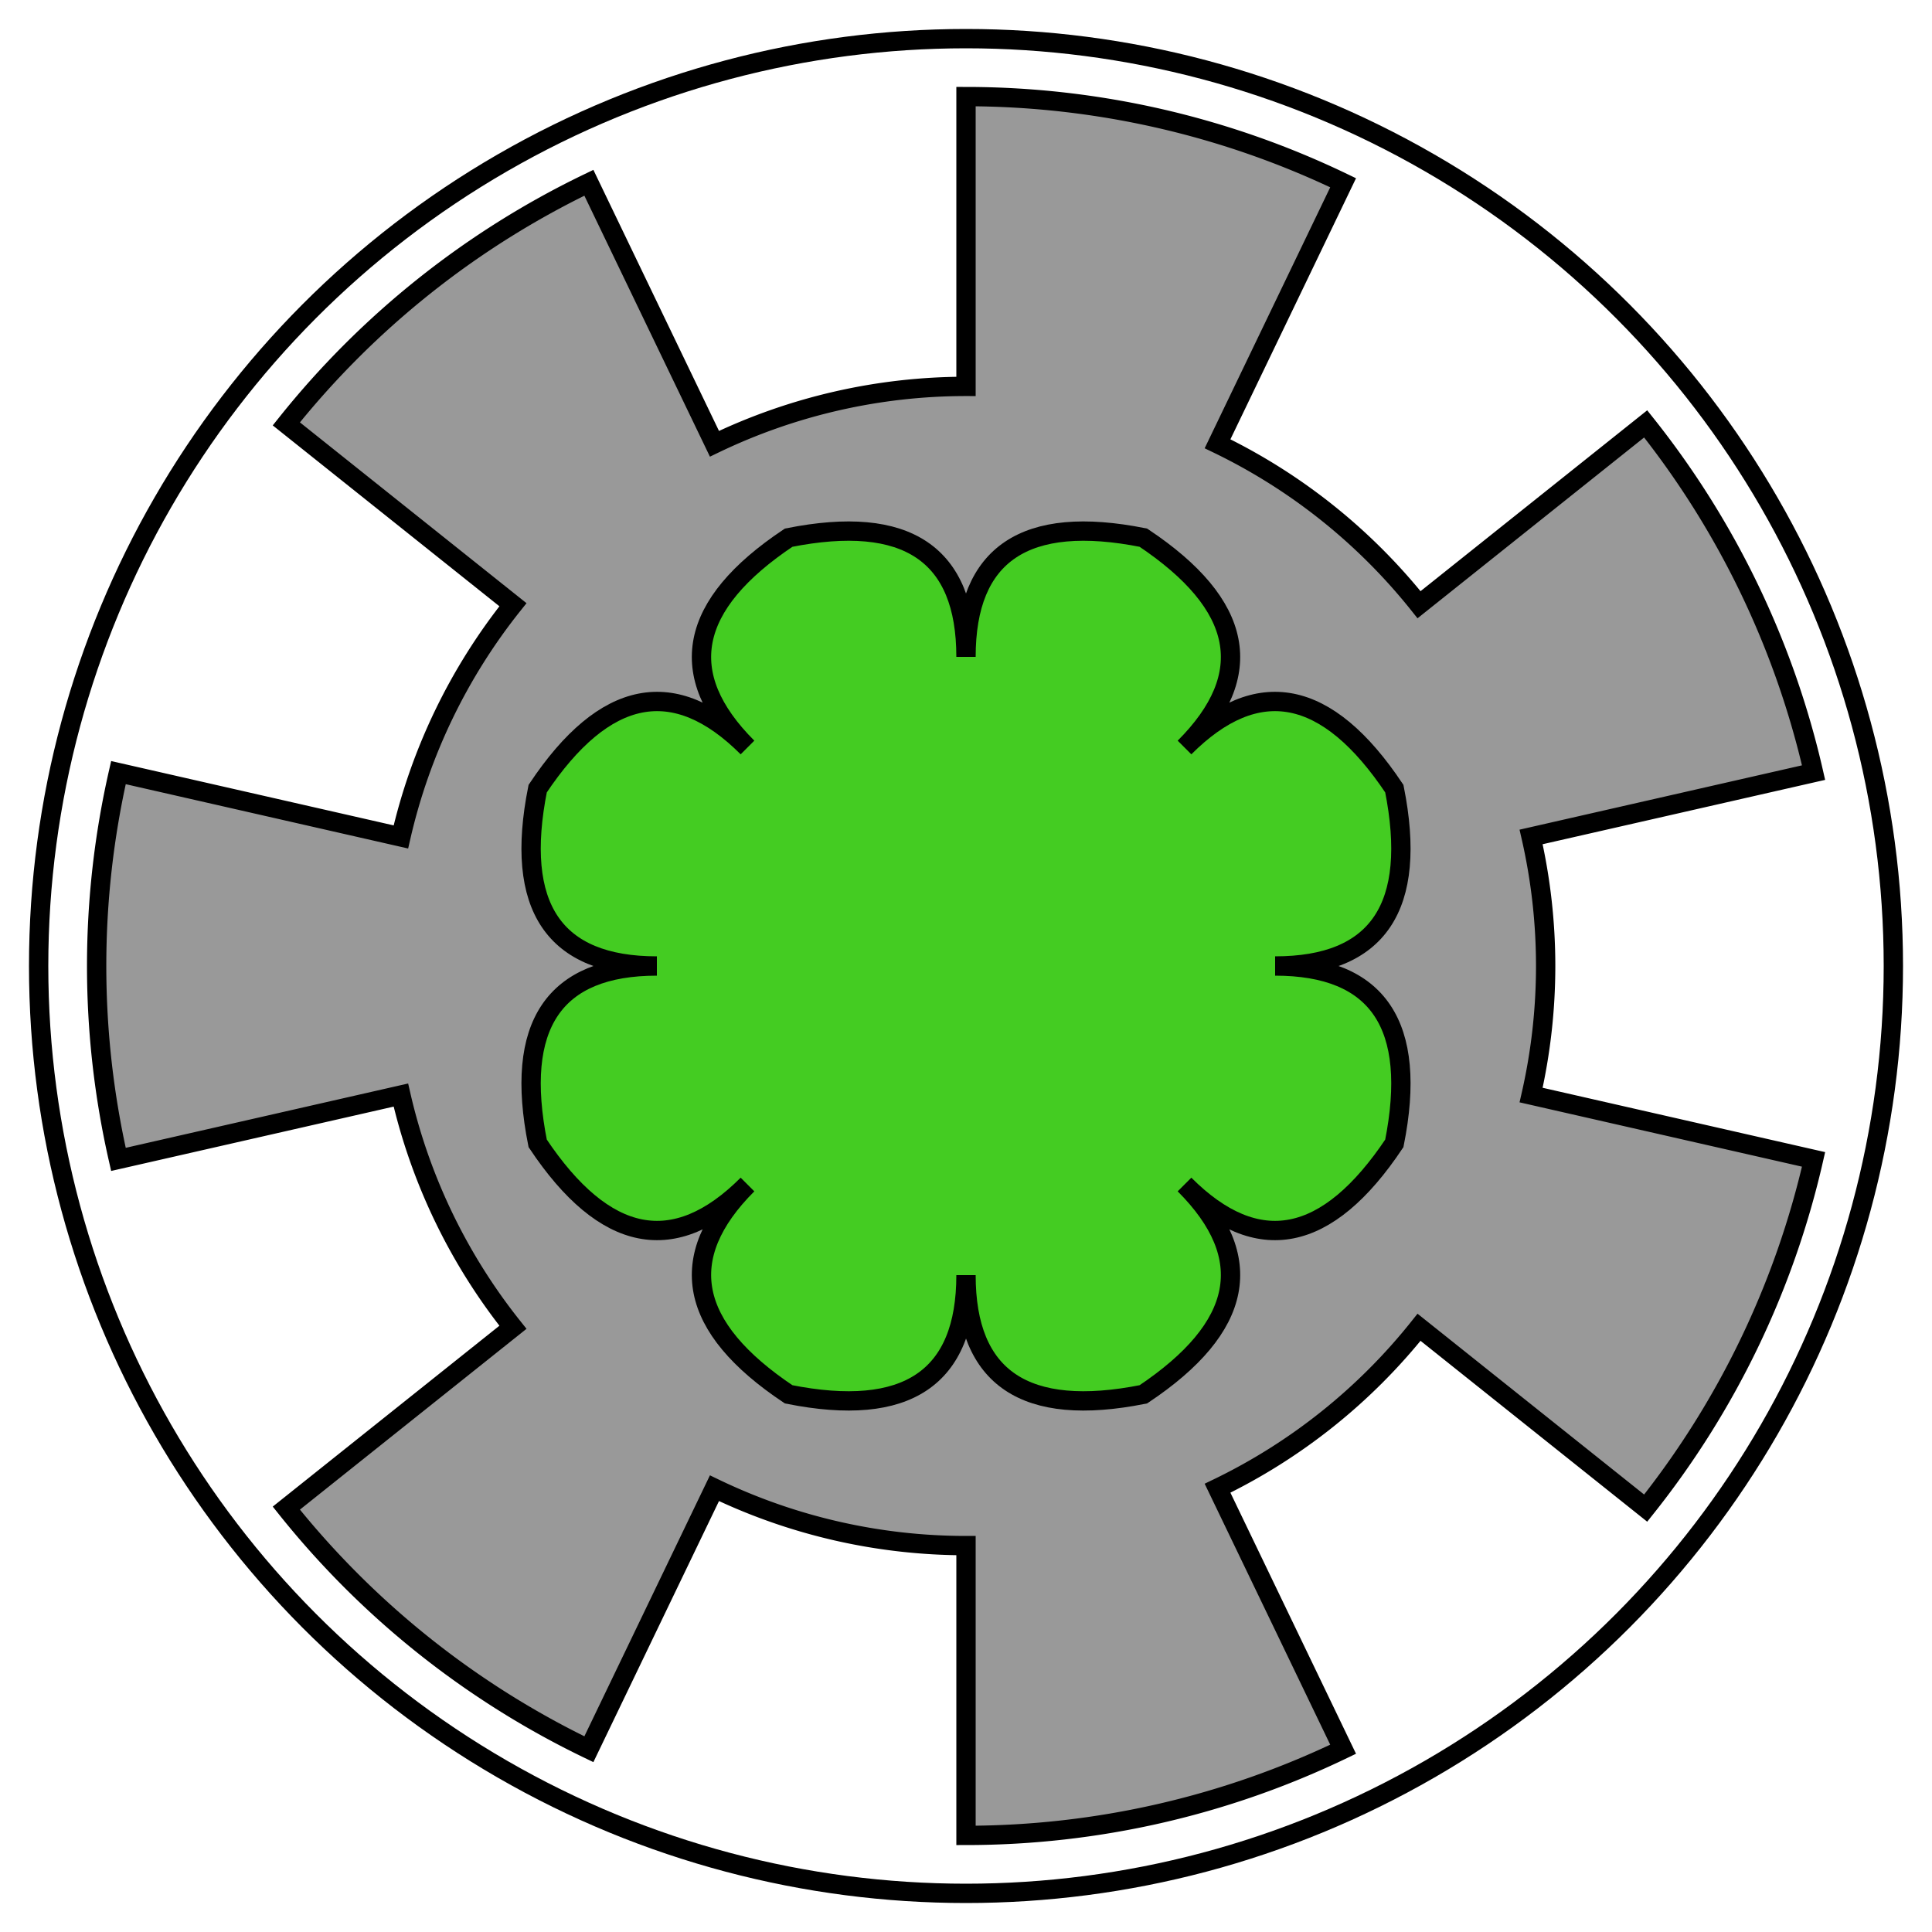 <svg xmlns="http://www.w3.org/2000/svg" viewBox="-50 -50 100 100">
  <circle cx="0" cy="0" r="48" stroke="black" stroke-width="1" fill="none" />
    <path d="M 0.00,30.00A 30.0 30.0 0 0 1 -13.02,27.03L -19.52,40.54A 45 45 0 0 1 -35.18,28.06L -23.45,18.70A 30.0 30.0 0 0 1 -29.25,6.68L -43.87,10.01A 45 45 0 0 1 -43.87,-10.01L -29.25,-6.68A 30.0 30.0 0 0 1 -23.45,-18.70L -35.18,-28.06A 45 45 0 0 1 -19.52,-40.54L -13.02,-27.03A 30.0 30.0 0 0 1 -0.00,-30.00L -0.00,-45.00A 45 45 0 0 1 19.52,-40.54L 13.02,-27.03A 30.0 30.0 0 0 1 23.45,-18.70L 35.18,-28.06A 45 45 0 0 1 43.87,-10.01L 29.25,-6.68A 30.0 30.0 0 0 1 29.25,6.68L 43.87,10.01A 45 45 0 0 1 35.18,28.06L 23.45,18.70A 30.0 30.0 0 0 1 13.02,27.03L 19.52,40.54A 45 45 0 0 1 0.00,45.00L 0.00,30.00Z" stroke="black" stroke-width="1" fill="#999999" />

    <path d="M 0.00,16.00Q 0.00,24.00 -9.18,22.17Q -16.97,16.97 -11.31,11.31Q -16.97,16.97 -22.17,9.18Q -24.00,0.00 -16.00,0.00Q -24.00,0.00 -22.17,-9.18Q -16.97,-16.97 -11.31,-11.31Q -16.97,-16.97 -9.18,-22.17Q -0.00,-24.00 -0.00,-16.00Q -0.00,-24.00 9.18,-22.17Q 16.97,-16.97 11.31,-11.31Q 16.97,-16.97 22.17,-9.18Q 24.00,-0.00 16.00,-0.00Q 24.00,-0.00 22.17,9.18Q 16.97,16.97 11.31,11.31Q 16.97,16.97 9.18,22.17Q 0.00,24.00 0.00,16.00Z" stroke="black" stroke-width="1" fill="#44cc22" />

</svg>
